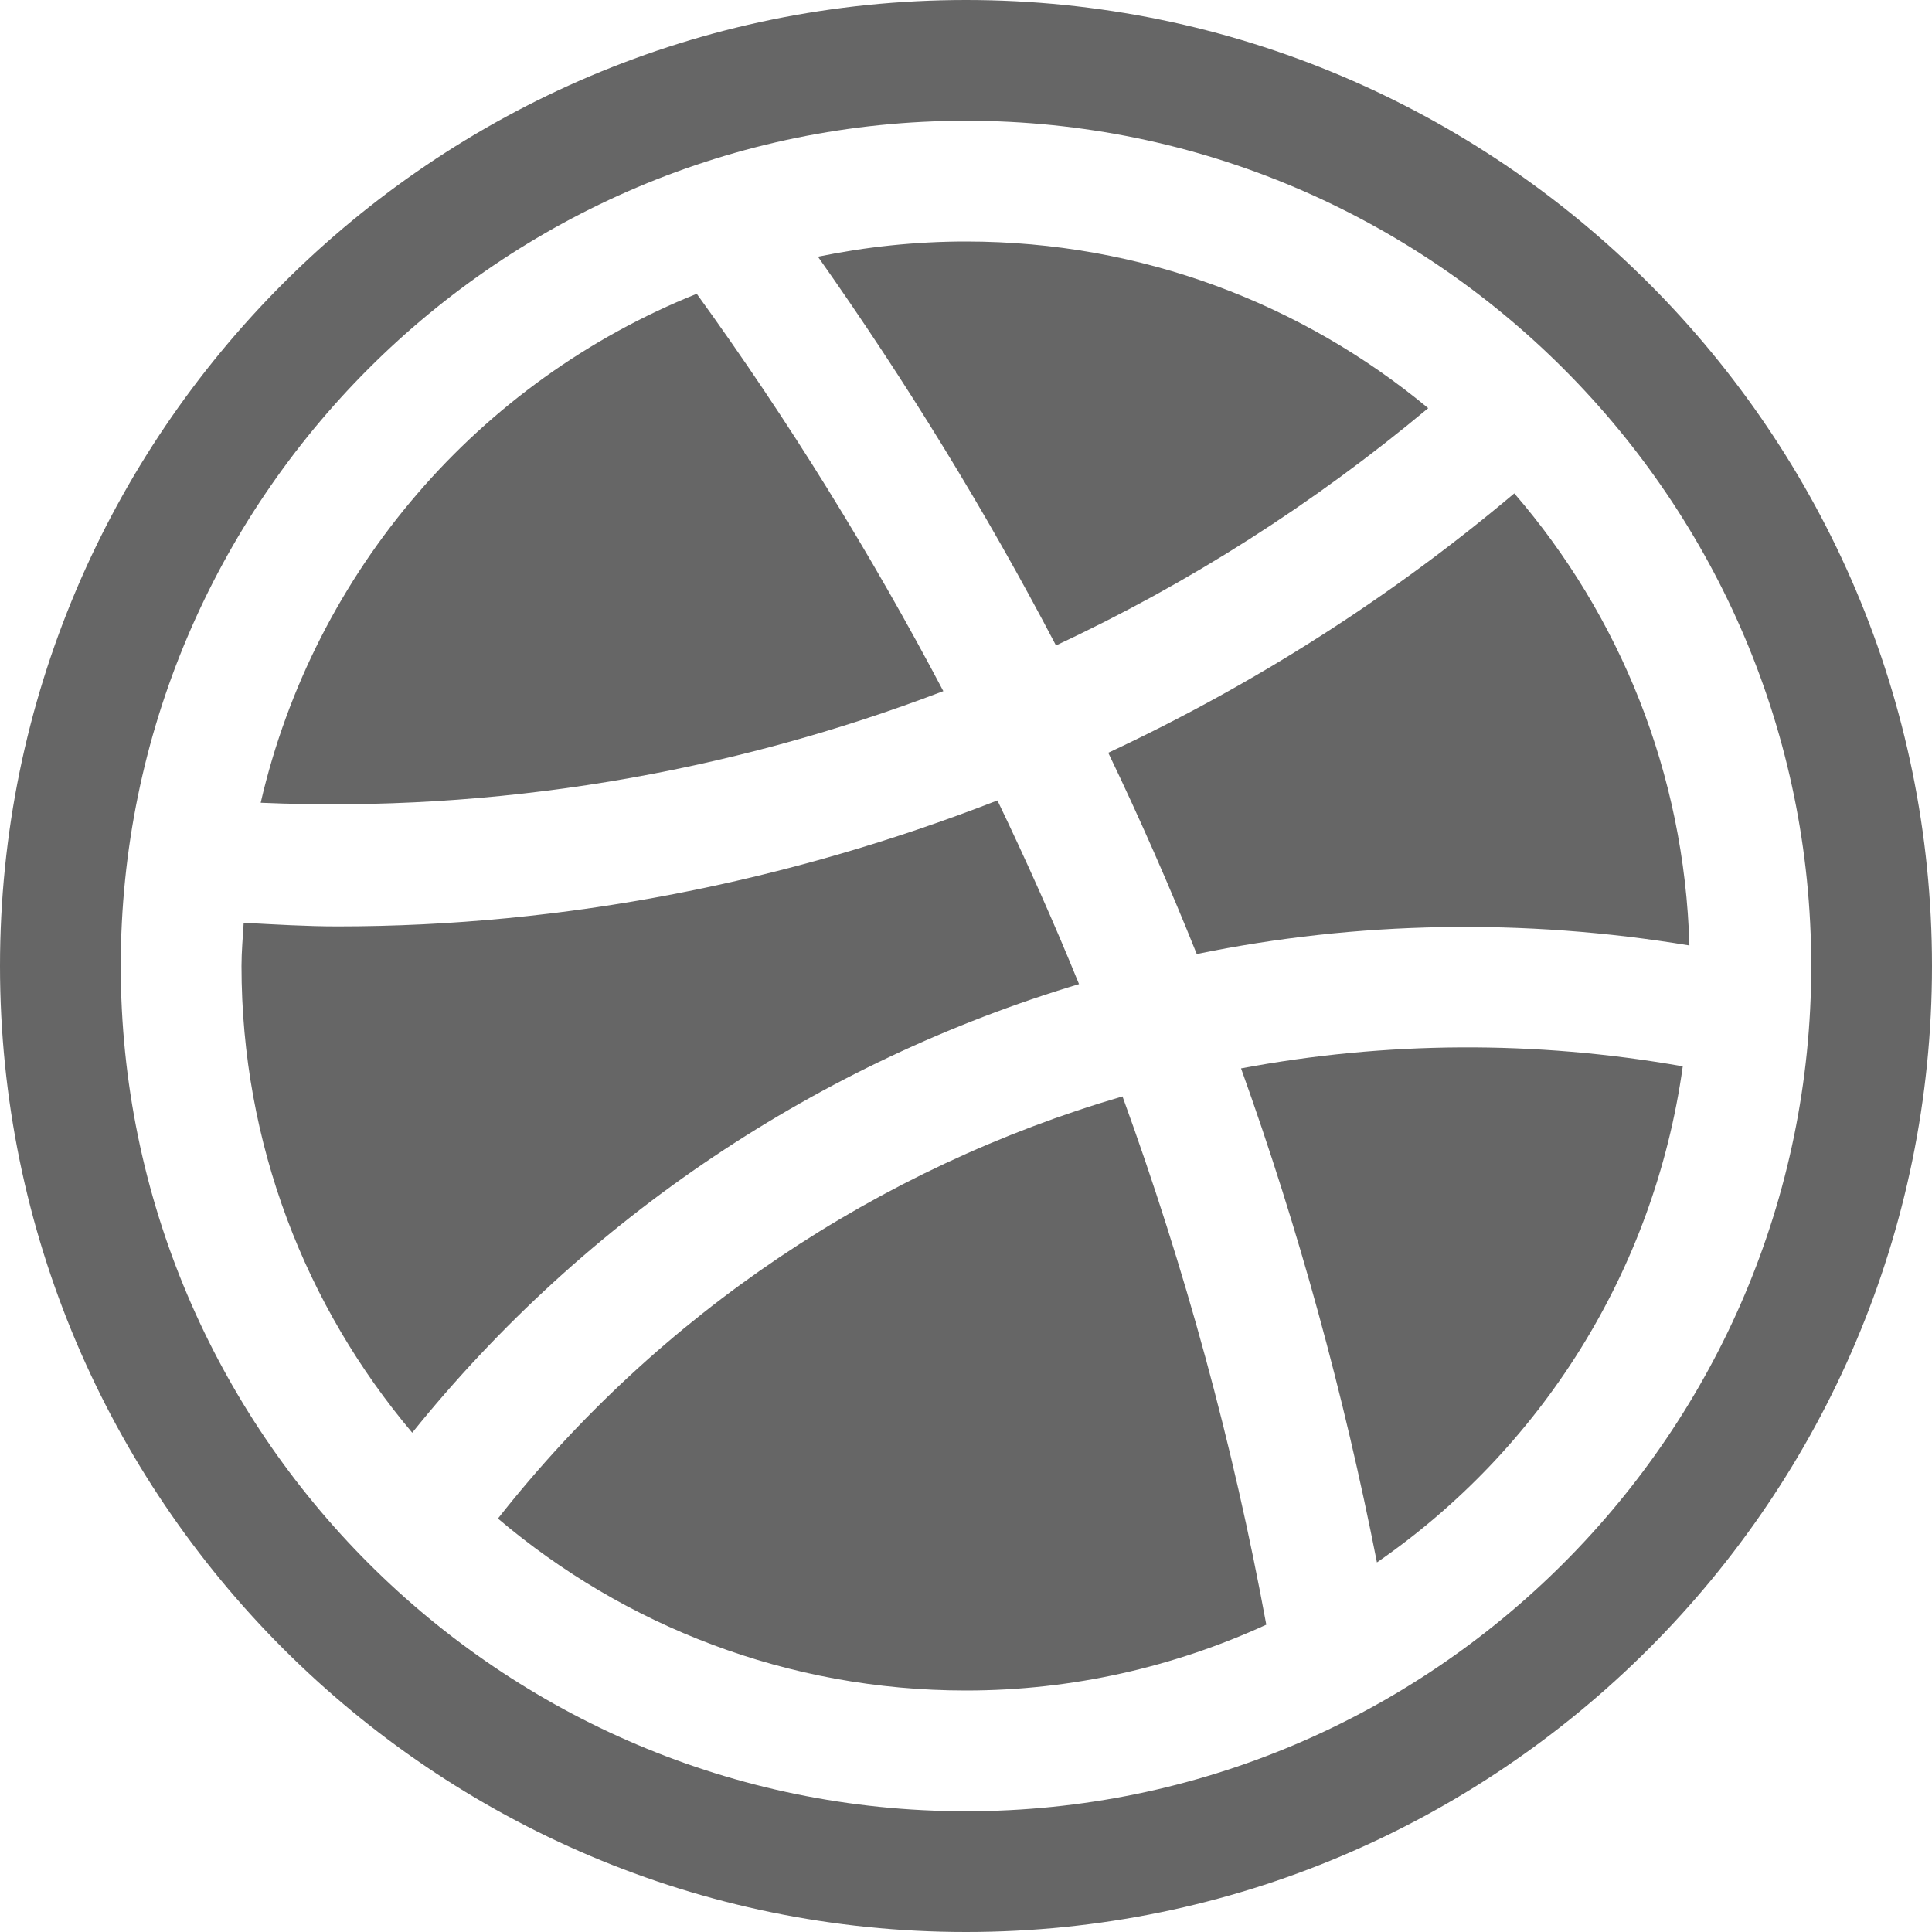 <svg width="30" height="30" viewBox="0 0 30 30" fill="none" xmlns="http://www.w3.org/2000/svg">
<path d="M15 0C6.729 0 0 6.729 0 15C0 23.271 6.729 30 15 30C23.271 30 30 23.271 30 15C30 6.729 23.271 0 15 0ZM15 28.125C7.763 28.125 1.875 22.236 1.875 15C1.875 7.763 7.763 1.875 15 1.875C22.236 1.875 28.125 7.763 28.125 15C28.125 22.236 22.236 28.125 15 28.125Z" fill="black" fill-opacity="0.6"/>
<path d="M15 3.75C14.213 3.75 13.444 3.833 12.701 3.986C14.066 5.921 15.306 7.935 16.397 10.022C18.461 9.06 20.404 7.819 22.177 6.338C20.229 4.721 17.728 3.75 15 3.75Z" fill="black" fill-opacity="0.6"/>
<path d="M23.514 7.661C21.585 9.287 19.462 10.635 17.209 11.689C17.702 12.716 18.159 13.757 18.583 14.814C21.073 14.303 23.664 14.256 26.233 14.681C26.158 12 25.149 9.555 23.514 7.661Z" fill="black" fill-opacity="0.6"/>
<path d="M10.819 4.562C7.442 5.916 4.881 8.856 4.048 12.465C7.689 12.621 11.293 12.013 14.648 10.732C13.521 8.593 12.244 6.531 10.819 4.562Z" fill="black" fill-opacity="0.6"/>
<path d="M15.488 12.429C12.24 13.695 8.771 14.385 5.244 14.385C4.759 14.385 4.271 14.355 3.784 14.329C3.771 14.552 3.75 14.773 3.75 15C3.75 17.762 4.749 20.289 6.401 22.247C9.103 18.892 12.735 16.489 16.755 15.281C16.363 14.317 15.939 13.369 15.488 12.429Z" fill="black" fill-opacity="0.6"/>
<path d="M19.271 16.59C20.166 19.084 20.867 21.647 21.381 24.261C23.916 22.511 25.686 19.749 26.13 16.558C23.831 16.151 21.508 16.17 19.271 16.59Z" fill="black" fill-opacity="0.6"/>
<path d="M17.43 17.025C13.65 18.129 10.236 20.398 7.732 23.58C9.694 25.243 12.227 26.25 15 26.25C16.665 26.25 18.242 25.879 19.663 25.228C19.148 22.427 18.398 19.686 17.43 17.025Z" fill="black" fill-opacity="0.6"/>
</svg>
